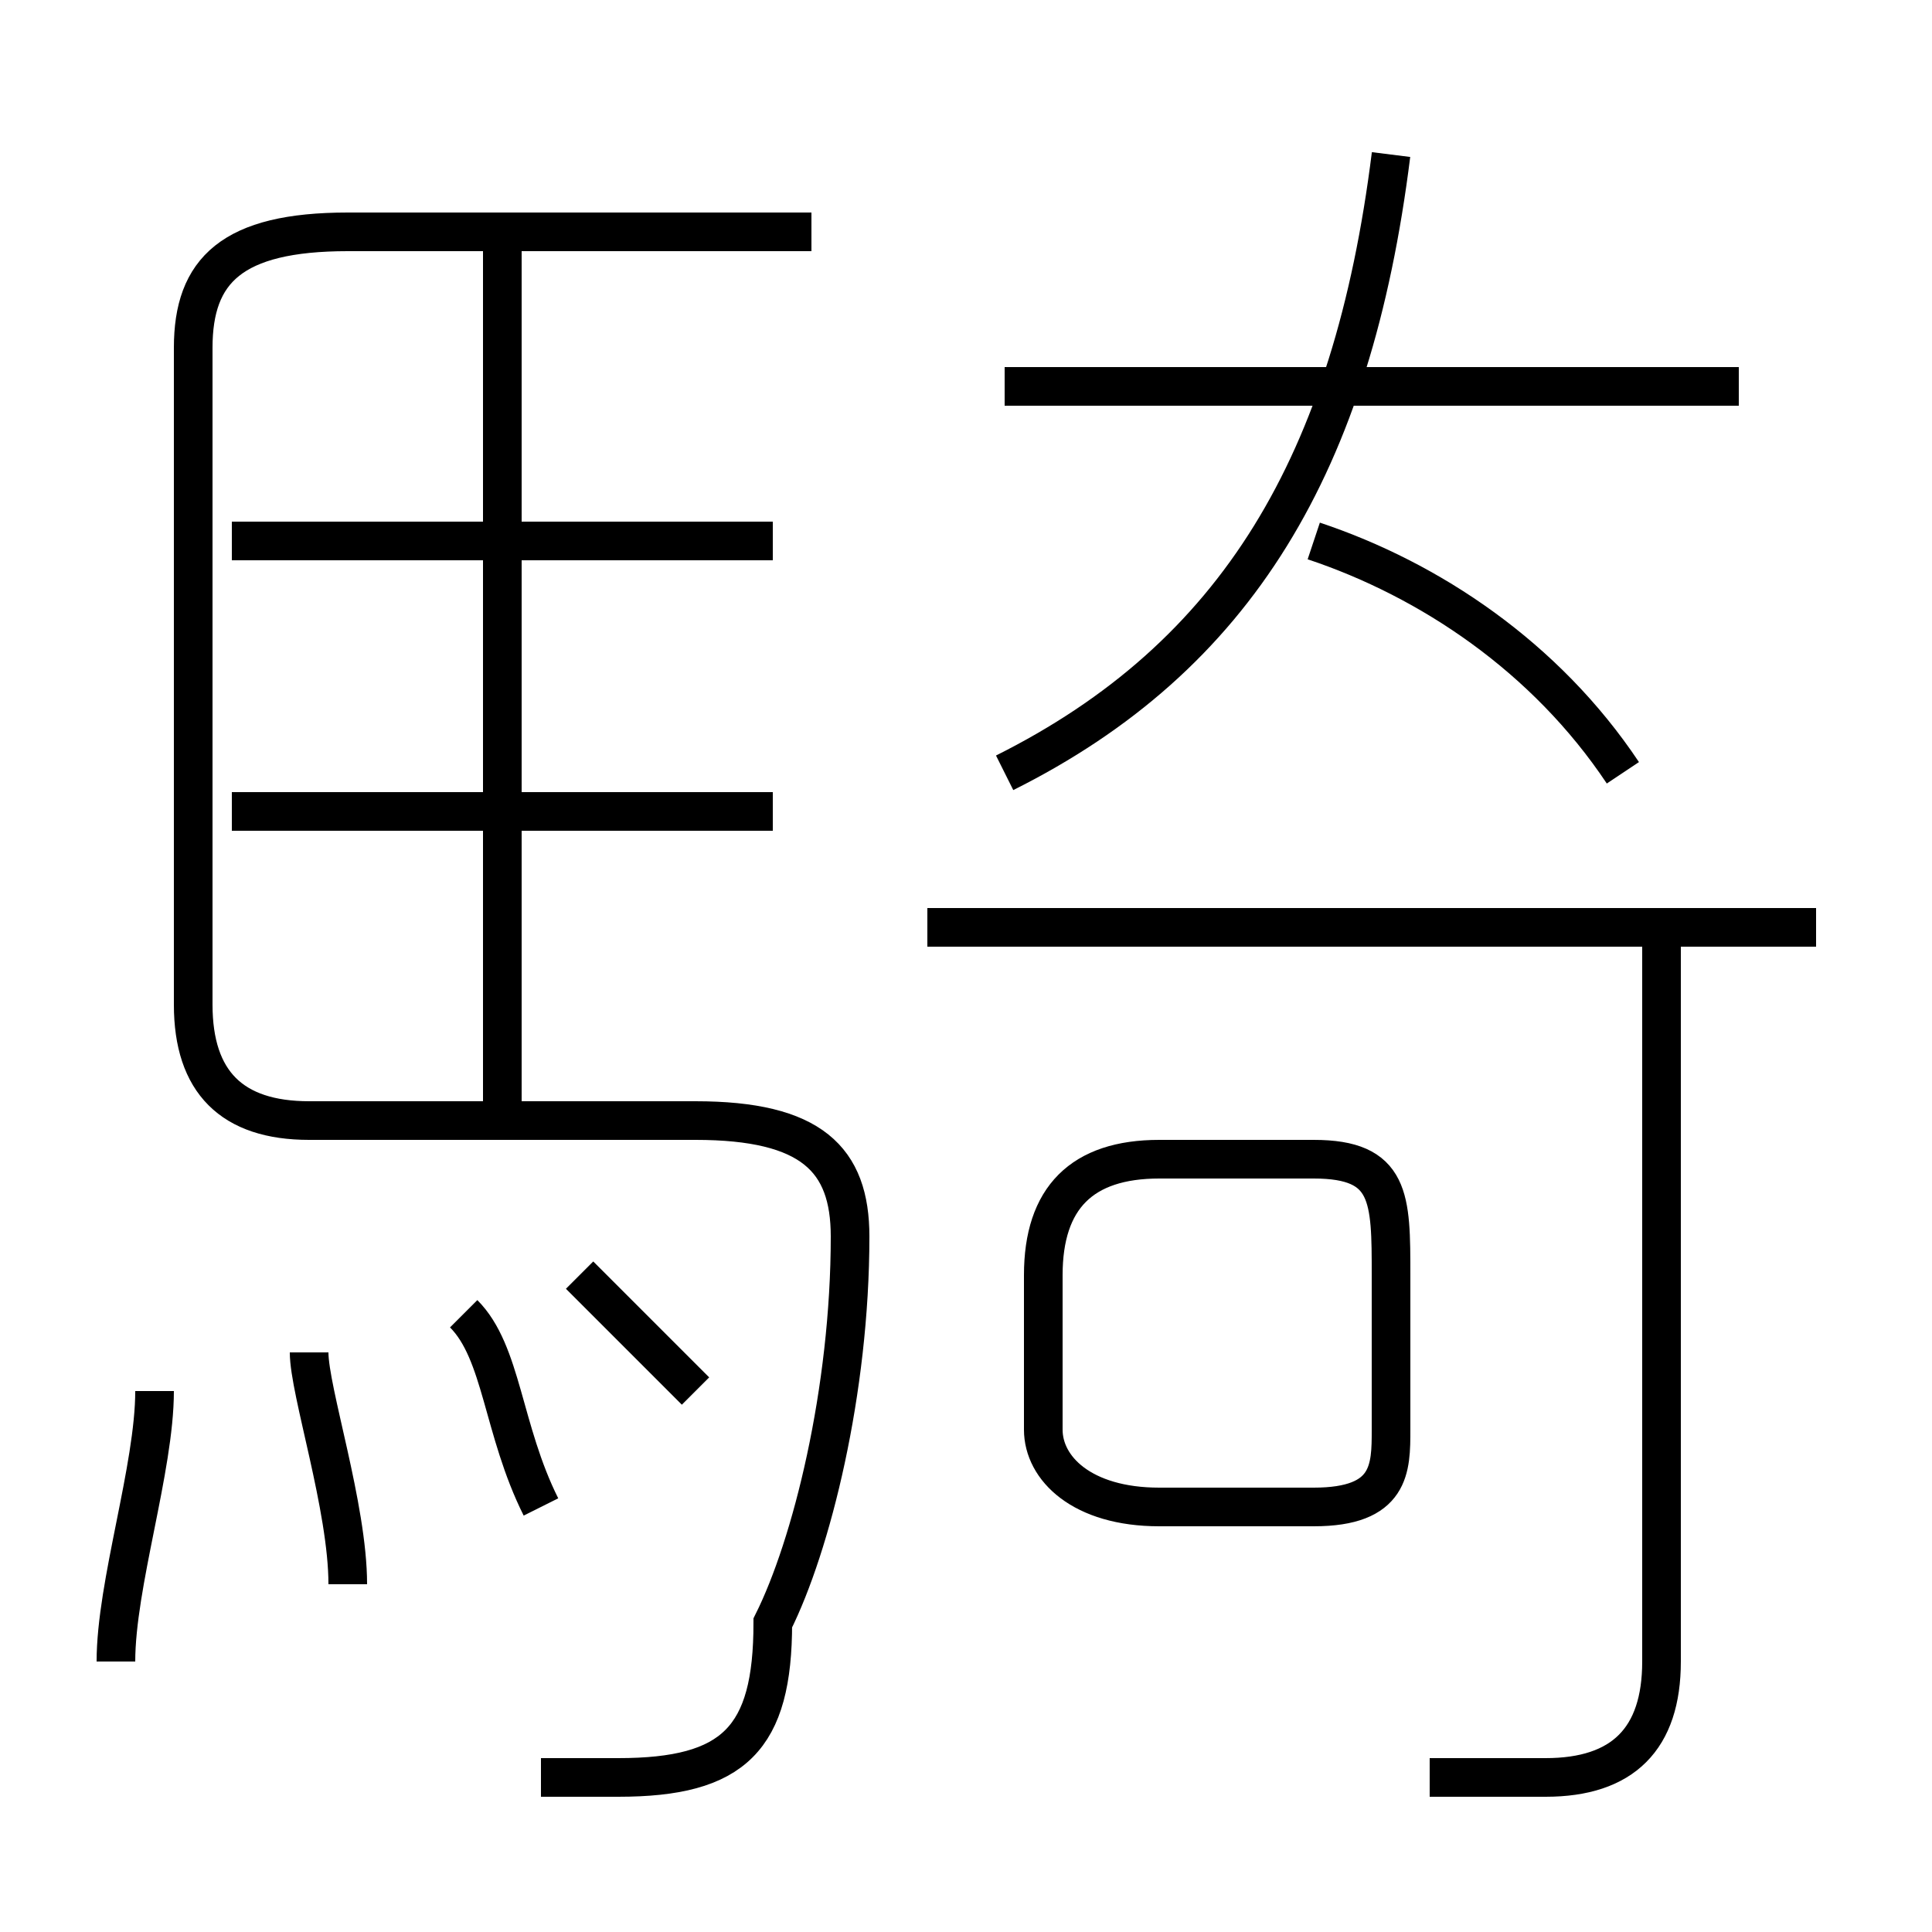 <?xml version='1.0' encoding='utf8'?>
<svg viewBox="0.0 -6.0 50.0 50.0" version="1.1" xmlns="http://www.w3.org/2000/svg">
<rect x="0.0" y="-6.0" width="50.0" height="50.0" fill="#808080" stroke="none"/>
<rect x="-1000" y="-1000" width="2000" height="2000" stroke="white" fill="white"/>
<g style="fill:white;stroke:#000000;  stroke-width:1">
<path d="M 14 2 C 15 2 15 2 16 2 C 19 2 20 1 20 -2 C 21 -4 22 -8 22 -12 C 22 -14 21 -15 18 -15 L 8 -15 C 6 -15 5 -16 5 -18 L 5 -35 C 5 -37 6 -38 9 -38 L 21 -38 M 3 -1 C 3 -3 4 -6 4 -8 M 9 -3 C 9 -5 8 -8 8 -9 M 14 -5 C 13 -7 13 -9 12 -10 M 18 -8 C 17 -9 16 -10 15 -11 M 20 -23 L 6 -23 M 13 -15 L 13 -38 M 30 -5 L 34 -5 C 36 -5 36 -6 36 -7 L 36 -11 C 36 -13 36 -14 34 -14 L 30 -14 C 28 -14 27 -13 27 -11 L 27 -7 C 27 -6 28 -5 30 -5 Z M 20 -30 L 6 -30 M 37 2 C 38 2 39 2 40 2 C 42 2 43 1 43 -1 L 43 -20 M 47 -20 L 24 -20 M 26 -24 C 32 -27 35 -32 36 -40 M 42 -24 C 40 -27 37 -29 34 -30 M 45 -34 L 26 -34" transform="translate(0.0 38.0)" />
</g>
</svg>